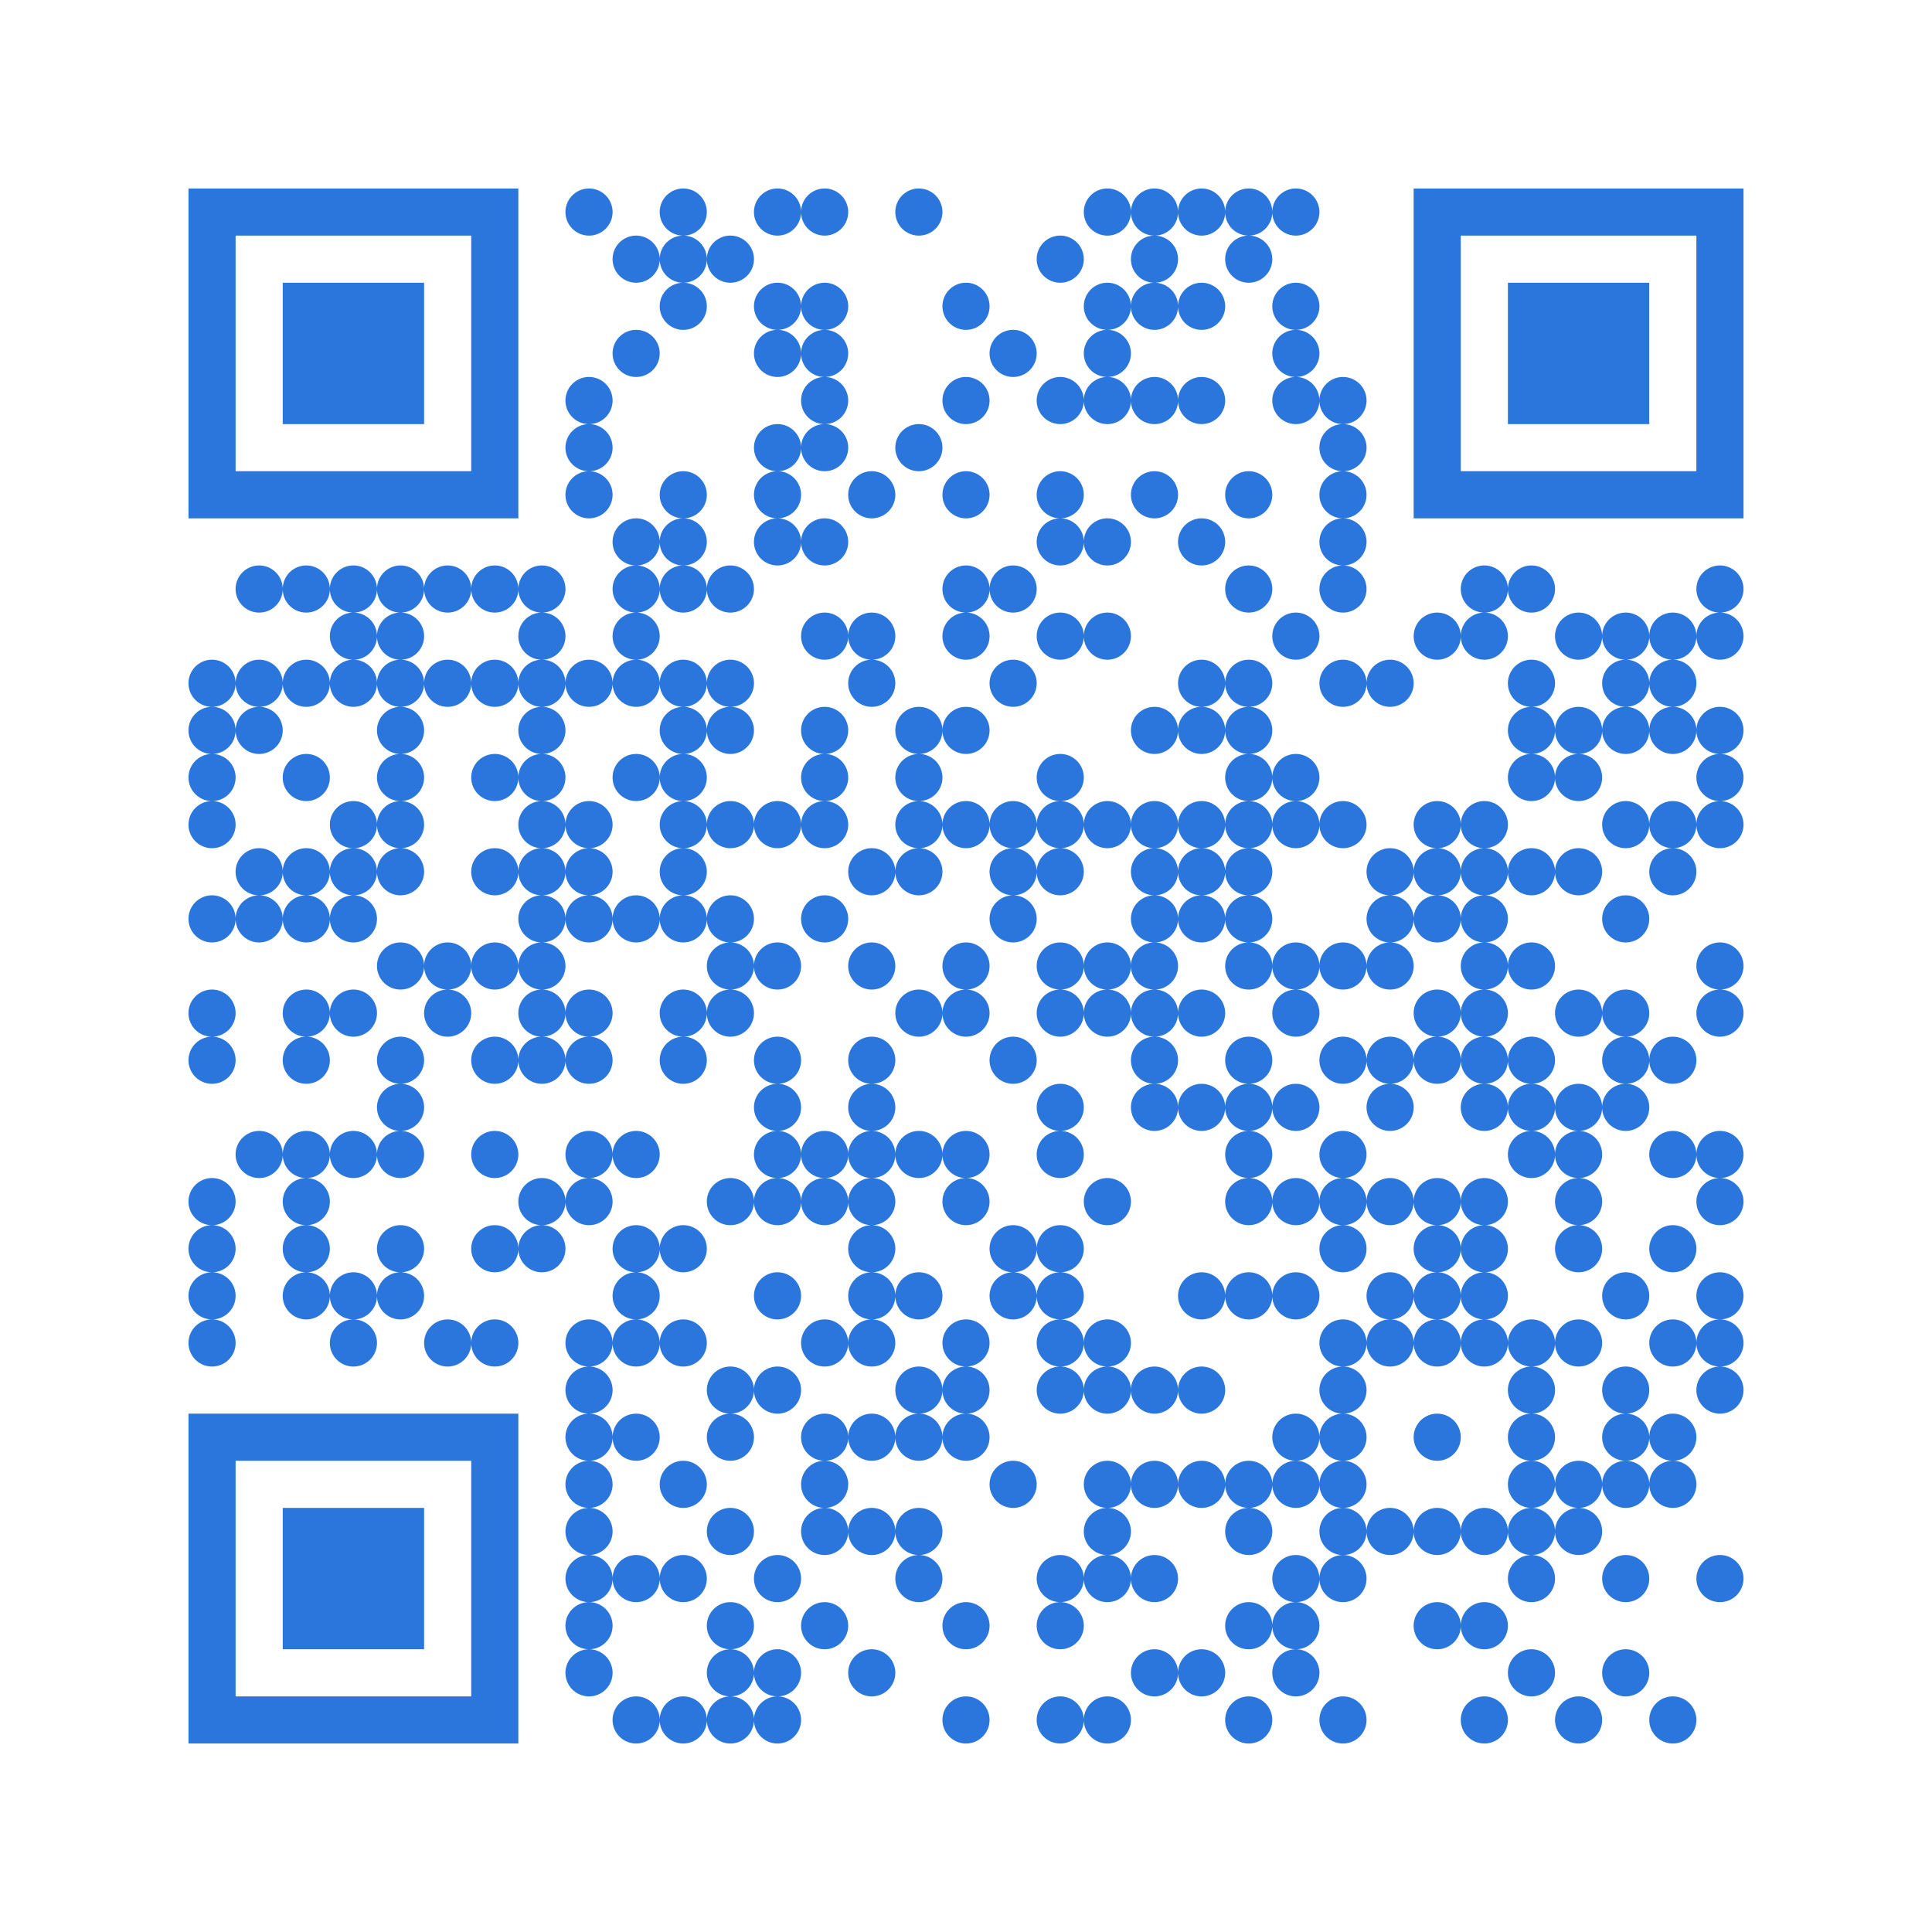 <?xml version='1.0' encoding='UTF-8'?>
<svg width="41mm" height="41mm" version="1.1" viewBox="0 0 41 41" xmlns="http://www.w3.org/2000/svg"><path d="M4,4H5V5H4zM5,4H6V5H5zM6,4H7V5H6zM7,4H8V5H7zM8,4H9V5H8zM9,4H10V5H9zM10,4H11V5H10zM12,4.5A0.5,0.5 0 0 0 13,4.5A0.5,0.5 0 0 0 12,4.5zM14,4.5A0.5,0.5 0 0 0 15,4.5A0.5,0.5 0 0 0 14,4.5zM16,4.5A0.5,0.5 0 0 0 17,4.5A0.5,0.5 0 0 0 16,4.5zM17,4.5A0.5,0.5 0 0 0 18,4.5A0.5,0.5 0 0 0 17,4.5zM19,4.5A0.5,0.5 0 0 0 20,4.5A0.5,0.5 0 0 0 19,4.5zM23,4.5A0.5,0.5 0 0 0 24,4.5A0.5,0.5 0 0 0 23,4.5zM24,4.5A0.5,0.5 0 0 0 25,4.5A0.5,0.5 0 0 0 24,4.5zM25,4.5A0.5,0.5 0 0 0 26,4.5A0.5,0.5 0 0 0 25,4.5zM26,4.5A0.5,0.5 0 0 0 27,4.5A0.5,0.5 0 0 0 26,4.5zM27,4.5A0.5,0.5 0 0 0 28,4.5A0.5,0.5 0 0 0 27,4.5zM30,4H31V5H30zM31,4H32V5H31zM32,4H33V5H32zM33,4H34V5H33zM34,4H35V5H34zM35,4H36V5H35zM36,4H37V5H36zM4,5H5V6H4zM10,5H11V6H10zM13,5.5A0.5,0.5 0 0 0 14,5.5A0.5,0.5 0 0 0 13,5.5zM14,5.5A0.5,0.5 0 0 0 15,5.5A0.5,0.5 0 0 0 14,5.5zM15,5.5A0.5,0.5 0 0 0 16,5.5A0.5,0.5 0 0 0 15,5.5zM22,5.5A0.5,0.5 0 0 0 23,5.5A0.5,0.5 0 0 0 22,5.5zM24,5.5A0.5,0.5 0 0 0 25,5.5A0.5,0.5 0 0 0 24,5.5zM26,5.5A0.5,0.5 0 0 0 27,5.5A0.5,0.5 0 0 0 26,5.5zM30,5H31V6H30zM36,5H37V6H36zM4,6H5V7H4zM6,6H7V7H6zM7,6H8V7H7zM8,6H9V7H8zM10,6H11V7H10zM14,6.5A0.5,0.5 0 0 0 15,6.5A0.5,0.5 0 0 0 14,6.5zM16,6.5A0.5,0.5 0 0 0 17,6.5A0.5,0.5 0 0 0 16,6.5zM17,6.5A0.5,0.5 0 0 0 18,6.5A0.5,0.5 0 0 0 17,6.5zM20,6.5A0.5,0.5 0 0 0 21,6.5A0.5,0.5 0 0 0 20,6.5zM23,6.5A0.5,0.5 0 0 0 24,6.5A0.5,0.5 0 0 0 23,6.5zM24,6.5A0.5,0.5 0 0 0 25,6.5A0.5,0.5 0 0 0 24,6.5zM25,6.5A0.5,0.5 0 0 0 26,6.5A0.5,0.5 0 0 0 25,6.5zM27,6.5A0.5,0.5 0 0 0 28,6.5A0.5,0.5 0 0 0 27,6.5zM30,6H31V7H30zM32,6H33V7H32zM33,6H34V7H33zM34,6H35V7H34zM36,6H37V7H36zM4,7H5V8H4zM6,7H7V8H6zM7,7H8V8H7zM8,7H9V8H8zM10,7H11V8H10zM13,7.5A0.5,0.5 0 0 0 14,7.5A0.5,0.5 0 0 0 13,7.5zM16,7.5A0.5,0.5 0 0 0 17,7.5A0.5,0.5 0 0 0 16,7.5zM17,7.5A0.5,0.5 0 0 0 18,7.5A0.5,0.5 0 0 0 17,7.5zM21,7.5A0.5,0.5 0 0 0 22,7.5A0.5,0.5 0 0 0 21,7.5zM23,7.5A0.5,0.5 0 0 0 24,7.5A0.5,0.5 0 0 0 23,7.5zM27,7.5A0.5,0.5 0 0 0 28,7.5A0.5,0.5 0 0 0 27,7.5zM30,7H31V8H30zM32,7H33V8H32zM33,7H34V8H33zM34,7H35V8H34zM36,7H37V8H36zM4,8H5V9H4zM6,8H7V9H6zM7,8H8V9H7zM8,8H9V9H8zM10,8H11V9H10zM12,8.5A0.5,0.5 0 0 0 13,8.5A0.5,0.5 0 0 0 12,8.5zM17,8.5A0.5,0.5 0 0 0 18,8.5A0.5,0.5 0 0 0 17,8.5zM20,8.5A0.5,0.5 0 0 0 21,8.5A0.5,0.5 0 0 0 20,8.5zM22,8.5A0.5,0.5 0 0 0 23,8.5A0.5,0.5 0 0 0 22,8.5zM23,8.5A0.5,0.5 0 0 0 24,8.5A0.5,0.5 0 0 0 23,8.5zM24,8.5A0.5,0.5 0 0 0 25,8.5A0.5,0.5 0 0 0 24,8.5zM25,8.5A0.5,0.5 0 0 0 26,8.5A0.5,0.5 0 0 0 25,8.5zM27,8.5A0.5,0.5 0 0 0 28,8.5A0.5,0.5 0 0 0 27,8.5zM28,8.5A0.5,0.5 0 0 0 29,8.5A0.5,0.5 0 0 0 28,8.5zM30,8H31V9H30zM32,8H33V9H32zM33,8H34V9H33zM34,8H35V9H34zM36,8H37V9H36zM4,9H5V10H4zM10,9H11V10H10zM12,9.5A0.5,0.5 0 0 0 13,9.5A0.5,0.5 0 0 0 12,9.5zM16,9.5A0.5,0.5 0 0 0 17,9.5A0.5,0.5 0 0 0 16,9.5zM17,9.5A0.5,0.5 0 0 0 18,9.5A0.5,0.5 0 0 0 17,9.5zM19,9.5A0.5,0.5 0 0 0 20,9.5A0.5,0.5 0 0 0 19,9.5zM28,9.5A0.5,0.5 0 0 0 29,9.5A0.5,0.5 0 0 0 28,9.5zM30,9H31V10H30zM36,9H37V10H36zM4,10H5V11H4zM5,10H6V11H5zM6,10H7V11H6zM7,10H8V11H7zM8,10H9V11H8zM9,10H10V11H9zM10,10H11V11H10zM12,10.5A0.5,0.5 0 0 0 13,10.5A0.5,0.5 0 0 0 12,10.5zM14,10.5A0.5,0.5 0 0 0 15,10.5A0.5,0.5 0 0 0 14,10.5zM16,10.5A0.5,0.5 0 0 0 17,10.5A0.5,0.5 0 0 0 16,10.5zM18,10.5A0.5,0.5 0 0 0 19,10.5A0.5,0.5 0 0 0 18,10.5zM20,10.5A0.5,0.5 0 0 0 21,10.5A0.5,0.5 0 0 0 20,10.5zM22,10.5A0.5,0.5 0 0 0 23,10.5A0.5,0.5 0 0 0 22,10.5zM24,10.5A0.5,0.5 0 0 0 25,10.5A0.5,0.5 0 0 0 24,10.5zM26,10.5A0.5,0.5 0 0 0 27,10.5A0.5,0.5 0 0 0 26,10.5zM28,10.5A0.5,0.5 0 0 0 29,10.5A0.5,0.5 0 0 0 28,10.5zM30,10H31V11H30zM31,10H32V11H31zM32,10H33V11H32zM33,10H34V11H33zM34,10H35V11H34zM35,10H36V11H35zM36,10H37V11H36zM13,11.5A0.5,0.5 0 0 0 14,11.5A0.5,0.5 0 0 0 13,11.5zM14,11.5A0.5,0.5 0 0 0 15,11.5A0.5,0.5 0 0 0 14,11.5zM16,11.5A0.5,0.5 0 0 0 17,11.5A0.5,0.5 0 0 0 16,11.5zM17,11.5A0.5,0.5 0 0 0 18,11.5A0.5,0.5 0 0 0 17,11.5zM22,11.5A0.5,0.5 0 0 0 23,11.5A0.5,0.5 0 0 0 22,11.5zM23,11.5A0.5,0.5 0 0 0 24,11.5A0.5,0.5 0 0 0 23,11.5zM25,11.5A0.5,0.5 0 0 0 26,11.5A0.5,0.5 0 0 0 25,11.5zM28,11.5A0.5,0.5 0 0 0 29,11.5A0.5,0.5 0 0 0 28,11.5zM5,12.5A0.5,0.5 0 0 0 6,12.5A0.5,0.5 0 0 0 5,12.5zM6,12.5A0.5,0.5 0 0 0 7,12.5A0.5,0.5 0 0 0 6,12.5zM7,12.5A0.5,0.5 0 0 0 8,12.5A0.5,0.5 0 0 0 7,12.5zM8,12.5A0.5,0.5 0 0 0 9,12.5A0.5,0.5 0 0 0 8,12.5zM9,12.5A0.5,0.5 0 0 0 10,12.5A0.5,0.5 0 0 0 9,12.5zM10,12.5A0.5,0.5 0 0 0 11,12.5A0.5,0.5 0 0 0 10,12.5zM11,12.5A0.5,0.5 0 0 0 12,12.5A0.5,0.5 0 0 0 11,12.5zM13,12.5A0.5,0.5 0 0 0 14,12.5A0.5,0.5 0 0 0 13,12.5zM14,12.5A0.5,0.5 0 0 0 15,12.5A0.5,0.5 0 0 0 14,12.5zM15,12.5A0.5,0.5 0 0 0 16,12.5A0.5,0.5 0 0 0 15,12.5zM20,12.5A0.5,0.5 0 0 0 21,12.5A0.5,0.5 0 0 0 20,12.5zM21,12.5A0.5,0.5 0 0 0 22,12.5A0.5,0.5 0 0 0 21,12.5zM26,12.5A0.5,0.5 0 0 0 27,12.5A0.5,0.5 0 0 0 26,12.5zM28,12.5A0.5,0.5 0 0 0 29,12.5A0.5,0.5 0 0 0 28,12.5zM31,12.5A0.5,0.5 0 0 0 32,12.5A0.5,0.5 0 0 0 31,12.5zM32,12.5A0.5,0.5 0 0 0 33,12.5A0.5,0.5 0 0 0 32,12.5zM36,12.5A0.5,0.5 0 0 0 37,12.5A0.5,0.5 0 0 0 36,12.5zM7,13.5A0.5,0.5 0 0 0 8,13.5A0.5,0.5 0 0 0 7,13.5zM8,13.5A0.5,0.5 0 0 0 9,13.5A0.5,0.5 0 0 0 8,13.5zM11,13.5A0.5,0.5 0 0 0 12,13.5A0.5,0.5 0 0 0 11,13.5zM13,13.5A0.5,0.5 0 0 0 14,13.5A0.5,0.5 0 0 0 13,13.5zM17,13.5A0.5,0.5 0 0 0 18,13.5A0.5,0.5 0 0 0 17,13.5zM18,13.5A0.5,0.5 0 0 0 19,13.5A0.5,0.5 0 0 0 18,13.5zM20,13.5A0.5,0.5 0 0 0 21,13.5A0.5,0.5 0 0 0 20,13.5zM22,13.5A0.5,0.5 0 0 0 23,13.5A0.5,0.5 0 0 0 22,13.5zM23,13.5A0.5,0.5 0 0 0 24,13.5A0.5,0.5 0 0 0 23,13.5zM27,13.5A0.5,0.5 0 0 0 28,13.5A0.5,0.5 0 0 0 27,13.5zM30,13.5A0.5,0.5 0 0 0 31,13.5A0.5,0.5 0 0 0 30,13.5zM31,13.5A0.5,0.5 0 0 0 32,13.5A0.5,0.5 0 0 0 31,13.5zM33,13.5A0.5,0.5 0 0 0 34,13.5A0.5,0.5 0 0 0 33,13.5zM34,13.5A0.5,0.5 0 0 0 35,13.5A0.5,0.5 0 0 0 34,13.5zM35,13.5A0.5,0.5 0 0 0 36,13.5A0.5,0.5 0 0 0 35,13.5zM36,13.5A0.5,0.5 0 0 0 37,13.5A0.5,0.5 0 0 0 36,13.5zM4,14.5A0.5,0.5 0 0 0 5,14.5A0.5,0.5 0 0 0 4,14.5zM5,14.5A0.5,0.5 0 0 0 6,14.5A0.5,0.5 0 0 0 5,14.5zM6,14.5A0.5,0.5 0 0 0 7,14.5A0.5,0.5 0 0 0 6,14.5zM7,14.5A0.5,0.5 0 0 0 8,14.5A0.5,0.5 0 0 0 7,14.5zM8,14.5A0.5,0.5 0 0 0 9,14.5A0.5,0.5 0 0 0 8,14.5zM9,14.5A0.5,0.5 0 0 0 10,14.5A0.5,0.5 0 0 0 9,14.5zM10,14.5A0.5,0.5 0 0 0 11,14.5A0.5,0.5 0 0 0 10,14.5zM11,14.5A0.5,0.5 0 0 0 12,14.5A0.5,0.5 0 0 0 11,14.5zM12,14.5A0.5,0.5 0 0 0 13,14.5A0.5,0.5 0 0 0 12,14.5zM13,14.5A0.5,0.5 0 0 0 14,14.5A0.5,0.5 0 0 0 13,14.5zM14,14.5A0.5,0.5 0 0 0 15,14.5A0.5,0.5 0 0 0 14,14.5zM15,14.5A0.5,0.5 0 0 0 16,14.5A0.5,0.5 0 0 0 15,14.5zM18,14.5A0.5,0.5 0 0 0 19,14.5A0.5,0.5 0 0 0 18,14.5zM21,14.5A0.5,0.5 0 0 0 22,14.5A0.5,0.5 0 0 0 21,14.5zM25,14.5A0.5,0.5 0 0 0 26,14.5A0.5,0.5 0 0 0 25,14.5zM26,14.5A0.5,0.5 0 0 0 27,14.5A0.5,0.5 0 0 0 26,14.5zM28,14.5A0.5,0.5 0 0 0 29,14.5A0.5,0.5 0 0 0 28,14.5zM29,14.5A0.5,0.5 0 0 0 30,14.5A0.5,0.5 0 0 0 29,14.5zM32,14.5A0.5,0.5 0 0 0 33,14.5A0.5,0.5 0 0 0 32,14.5zM34,14.5A0.5,0.5 0 0 0 35,14.5A0.5,0.5 0 0 0 34,14.5zM35,14.5A0.5,0.5 0 0 0 36,14.5A0.5,0.5 0 0 0 35,14.5zM4,15.5A0.5,0.5 0 0 0 5,15.5A0.5,0.5 0 0 0 4,15.5zM5,15.5A0.5,0.5 0 0 0 6,15.5A0.5,0.5 0 0 0 5,15.5zM8,15.5A0.5,0.5 0 0 0 9,15.5A0.5,0.5 0 0 0 8,15.5zM11,15.5A0.5,0.5 0 0 0 12,15.5A0.5,0.5 0 0 0 11,15.5zM14,15.5A0.5,0.5 0 0 0 15,15.5A0.5,0.5 0 0 0 14,15.5zM15,15.5A0.5,0.5 0 0 0 16,15.5A0.5,0.5 0 0 0 15,15.5zM17,15.5A0.5,0.5 0 0 0 18,15.5A0.5,0.5 0 0 0 17,15.5zM19,15.5A0.5,0.5 0 0 0 20,15.5A0.5,0.5 0 0 0 19,15.5zM20,15.5A0.5,0.5 0 0 0 21,15.5A0.5,0.5 0 0 0 20,15.5zM24,15.5A0.5,0.5 0 0 0 25,15.5A0.5,0.5 0 0 0 24,15.5zM25,15.5A0.5,0.5 0 0 0 26,15.5A0.5,0.5 0 0 0 25,15.5zM26,15.5A0.5,0.5 0 0 0 27,15.5A0.5,0.5 0 0 0 26,15.5zM32,15.5A0.5,0.5 0 0 0 33,15.5A0.5,0.5 0 0 0 32,15.5zM33,15.5A0.5,0.5 0 0 0 34,15.5A0.5,0.5 0 0 0 33,15.5zM34,15.5A0.5,0.5 0 0 0 35,15.5A0.5,0.5 0 0 0 34,15.5zM35,15.5A0.5,0.5 0 0 0 36,15.5A0.5,0.5 0 0 0 35,15.5zM36,15.5A0.5,0.5 0 0 0 37,15.5A0.5,0.5 0 0 0 36,15.5zM4,16.5A0.5,0.5 0 0 0 5,16.5A0.5,0.5 0 0 0 4,16.5zM6,16.5A0.5,0.5 0 0 0 7,16.5A0.5,0.5 0 0 0 6,16.5zM8,16.5A0.5,0.5 0 0 0 9,16.5A0.5,0.5 0 0 0 8,16.5zM10,16.5A0.5,0.5 0 0 0 11,16.5A0.5,0.5 0 0 0 10,16.5zM11,16.5A0.5,0.5 0 0 0 12,16.5A0.5,0.5 0 0 0 11,16.5zM13,16.5A0.5,0.5 0 0 0 14,16.5A0.5,0.5 0 0 0 13,16.5zM14,16.5A0.5,0.5 0 0 0 15,16.5A0.5,0.5 0 0 0 14,16.5zM17,16.5A0.5,0.5 0 0 0 18,16.5A0.5,0.5 0 0 0 17,16.5zM19,16.5A0.5,0.5 0 0 0 20,16.5A0.5,0.5 0 0 0 19,16.5zM22,16.5A0.5,0.5 0 0 0 23,16.5A0.5,0.5 0 0 0 22,16.5zM26,16.5A0.5,0.5 0 0 0 27,16.5A0.5,0.5 0 0 0 26,16.5zM27,16.5A0.5,0.5 0 0 0 28,16.5A0.5,0.5 0 0 0 27,16.5zM32,16.5A0.5,0.5 0 0 0 33,16.5A0.5,0.5 0 0 0 32,16.5zM33,16.5A0.5,0.5 0 0 0 34,16.5A0.5,0.5 0 0 0 33,16.5zM36,16.5A0.5,0.5 0 0 0 37,16.5A0.5,0.5 0 0 0 36,16.5zM4,17.5A0.5,0.5 0 0 0 5,17.5A0.5,0.5 0 0 0 4,17.5zM7,17.5A0.5,0.5 0 0 0 8,17.5A0.5,0.5 0 0 0 7,17.5zM8,17.5A0.5,0.5 0 0 0 9,17.5A0.5,0.5 0 0 0 8,17.5zM11,17.5A0.5,0.5 0 0 0 12,17.5A0.5,0.5 0 0 0 11,17.5zM12,17.5A0.5,0.5 0 0 0 13,17.5A0.5,0.5 0 0 0 12,17.5zM14,17.5A0.5,0.5 0 0 0 15,17.5A0.5,0.5 0 0 0 14,17.5zM15,17.5A0.5,0.5 0 0 0 16,17.5A0.5,0.5 0 0 0 15,17.5zM16,17.5A0.5,0.5 0 0 0 17,17.5A0.5,0.5 0 0 0 16,17.5zM17,17.5A0.5,0.5 0 0 0 18,17.5A0.5,0.5 0 0 0 17,17.5zM19,17.5A0.5,0.5 0 0 0 20,17.5A0.5,0.5 0 0 0 19,17.5zM20,17.5A0.5,0.5 0 0 0 21,17.5A0.5,0.5 0 0 0 20,17.5zM21,17.5A0.5,0.5 0 0 0 22,17.5A0.5,0.5 0 0 0 21,17.5zM22,17.5A0.5,0.5 0 0 0 23,17.5A0.5,0.5 0 0 0 22,17.5zM23,17.5A0.5,0.5 0 0 0 24,17.5A0.5,0.5 0 0 0 23,17.5zM24,17.5A0.5,0.5 0 0 0 25,17.5A0.5,0.5 0 0 0 24,17.5zM25,17.5A0.5,0.5 0 0 0 26,17.5A0.5,0.5 0 0 0 25,17.5zM26,17.5A0.5,0.5 0 0 0 27,17.5A0.5,0.5 0 0 0 26,17.5zM27,17.5A0.5,0.5 0 0 0 28,17.5A0.5,0.5 0 0 0 27,17.5zM28,17.5A0.5,0.5 0 0 0 29,17.5A0.5,0.5 0 0 0 28,17.5zM30,17.5A0.5,0.5 0 0 0 31,17.5A0.5,0.5 0 0 0 30,17.5zM31,17.5A0.5,0.5 0 0 0 32,17.5A0.5,0.5 0 0 0 31,17.5zM34,17.5A0.5,0.5 0 0 0 35,17.5A0.5,0.5 0 0 0 34,17.5zM35,17.5A0.5,0.5 0 0 0 36,17.5A0.5,0.5 0 0 0 35,17.5zM36,17.5A0.5,0.5 0 0 0 37,17.5A0.5,0.5 0 0 0 36,17.5zM5,18.5A0.5,0.5 0 0 0 6,18.5A0.5,0.5 0 0 0 5,18.5zM6,18.5A0.5,0.5 0 0 0 7,18.5A0.5,0.5 0 0 0 6,18.5zM7,18.5A0.5,0.5 0 0 0 8,18.5A0.5,0.5 0 0 0 7,18.5zM8,18.5A0.5,0.5 0 0 0 9,18.5A0.5,0.5 0 0 0 8,18.5zM10,18.5A0.5,0.5 0 0 0 11,18.5A0.5,0.5 0 0 0 10,18.5zM11,18.5A0.5,0.5 0 0 0 12,18.5A0.5,0.5 0 0 0 11,18.5zM12,18.5A0.5,0.5 0 0 0 13,18.5A0.5,0.5 0 0 0 12,18.5zM14,18.5A0.5,0.5 0 0 0 15,18.5A0.5,0.5 0 0 0 14,18.5zM18,18.5A0.5,0.5 0 0 0 19,18.5A0.5,0.5 0 0 0 18,18.5zM19,18.5A0.5,0.5 0 0 0 20,18.5A0.5,0.5 0 0 0 19,18.5zM21,18.5A0.5,0.5 0 0 0 22,18.5A0.5,0.5 0 0 0 21,18.5zM22,18.5A0.5,0.5 0 0 0 23,18.5A0.5,0.5 0 0 0 22,18.5zM24,18.5A0.5,0.5 0 0 0 25,18.5A0.5,0.5 0 0 0 24,18.5zM25,18.5A0.5,0.5 0 0 0 26,18.5A0.5,0.5 0 0 0 25,18.5zM26,18.5A0.5,0.5 0 0 0 27,18.5A0.5,0.5 0 0 0 26,18.5zM29,18.5A0.5,0.5 0 0 0 30,18.5A0.5,0.5 0 0 0 29,18.5zM30,18.5A0.5,0.5 0 0 0 31,18.5A0.5,0.5 0 0 0 30,18.5zM31,18.5A0.5,0.5 0 0 0 32,18.5A0.5,0.5 0 0 0 31,18.5zM32,18.5A0.5,0.5 0 0 0 33,18.5A0.5,0.5 0 0 0 32,18.5zM33,18.5A0.5,0.5 0 0 0 34,18.5A0.5,0.5 0 0 0 33,18.5zM35,18.5A0.5,0.5 0 0 0 36,18.5A0.5,0.5 0 0 0 35,18.5zM4,19.5A0.5,0.5 0 0 0 5,19.5A0.5,0.5 0 0 0 4,19.5zM5,19.5A0.5,0.5 0 0 0 6,19.5A0.5,0.5 0 0 0 5,19.5zM6,19.5A0.5,0.5 0 0 0 7,19.5A0.5,0.5 0 0 0 6,19.5zM7,19.5A0.5,0.5 0 0 0 8,19.5A0.5,0.5 0 0 0 7,19.5zM11,19.5A0.5,0.5 0 0 0 12,19.5A0.5,0.5 0 0 0 11,19.5zM12,19.5A0.5,0.5 0 0 0 13,19.5A0.5,0.5 0 0 0 12,19.5zM13,19.5A0.5,0.5 0 0 0 14,19.5A0.5,0.5 0 0 0 13,19.5zM14,19.5A0.5,0.5 0 0 0 15,19.5A0.5,0.5 0 0 0 14,19.5zM15,19.5A0.5,0.5 0 0 0 16,19.5A0.5,0.5 0 0 0 15,19.5zM17,19.5A0.5,0.5 0 0 0 18,19.5A0.5,0.5 0 0 0 17,19.5zM21,19.5A0.5,0.5 0 0 0 22,19.5A0.5,0.5 0 0 0 21,19.5zM24,19.5A0.5,0.5 0 0 0 25,19.5A0.5,0.5 0 0 0 24,19.5zM25,19.5A0.5,0.5 0 0 0 26,19.5A0.5,0.5 0 0 0 25,19.5zM26,19.5A0.5,0.5 0 0 0 27,19.5A0.5,0.5 0 0 0 26,19.5zM29,19.5A0.5,0.5 0 0 0 30,19.5A0.5,0.5 0 0 0 29,19.5zM30,19.5A0.5,0.5 0 0 0 31,19.5A0.5,0.5 0 0 0 30,19.5zM31,19.5A0.5,0.5 0 0 0 32,19.5A0.5,0.5 0 0 0 31,19.5zM34,19.5A0.5,0.5 0 0 0 35,19.5A0.5,0.5 0 0 0 34,19.5zM8,20.5A0.5,0.5 0 0 0 9,20.5A0.5,0.5 0 0 0 8,20.5zM9,20.5A0.5,0.5 0 0 0 10,20.5A0.5,0.5 0 0 0 9,20.5zM10,20.5A0.5,0.5 0 0 0 11,20.5A0.5,0.5 0 0 0 10,20.5zM11,20.5A0.5,0.5 0 0 0 12,20.5A0.5,0.5 0 0 0 11,20.5zM15,20.5A0.5,0.5 0 0 0 16,20.5A0.5,0.5 0 0 0 15,20.5zM16,20.5A0.5,0.5 0 0 0 17,20.5A0.5,0.5 0 0 0 16,20.5zM18,20.5A0.5,0.5 0 0 0 19,20.5A0.5,0.5 0 0 0 18,20.5zM20,20.5A0.5,0.5 0 0 0 21,20.5A0.5,0.5 0 0 0 20,20.5zM22,20.5A0.5,0.5 0 0 0 23,20.5A0.5,0.5 0 0 0 22,20.5zM23,20.5A0.5,0.5 0 0 0 24,20.5A0.5,0.5 0 0 0 23,20.5zM24,20.5A0.5,0.5 0 0 0 25,20.5A0.5,0.5 0 0 0 24,20.5zM26,20.5A0.5,0.5 0 0 0 27,20.5A0.5,0.5 0 0 0 26,20.5zM27,20.5A0.5,0.5 0 0 0 28,20.5A0.5,0.5 0 0 0 27,20.5zM28,20.5A0.5,0.5 0 0 0 29,20.5A0.5,0.5 0 0 0 28,20.5zM29,20.5A0.5,0.5 0 0 0 30,20.5A0.5,0.5 0 0 0 29,20.5zM31,20.5A0.5,0.5 0 0 0 32,20.5A0.5,0.5 0 0 0 31,20.5zM32,20.5A0.5,0.5 0 0 0 33,20.5A0.5,0.5 0 0 0 32,20.5zM36,20.5A0.5,0.5 0 0 0 37,20.5A0.5,0.5 0 0 0 36,20.5zM4,21.5A0.5,0.5 0 0 0 5,21.5A0.5,0.5 0 0 0 4,21.5zM6,21.5A0.5,0.5 0 0 0 7,21.5A0.5,0.5 0 0 0 6,21.5zM7,21.5A0.5,0.5 0 0 0 8,21.5A0.5,0.5 0 0 0 7,21.5zM9,21.5A0.5,0.5 0 0 0 10,21.5A0.5,0.5 0 0 0 9,21.5zM11,21.5A0.5,0.5 0 0 0 12,21.5A0.5,0.5 0 0 0 11,21.5zM12,21.5A0.5,0.5 0 0 0 13,21.5A0.5,0.5 0 0 0 12,21.5zM14,21.5A0.5,0.5 0 0 0 15,21.5A0.5,0.5 0 0 0 14,21.5zM15,21.5A0.5,0.5 0 0 0 16,21.5A0.5,0.5 0 0 0 15,21.5zM19,21.5A0.5,0.5 0 0 0 20,21.5A0.5,0.5 0 0 0 19,21.5zM20,21.5A0.5,0.5 0 0 0 21,21.5A0.5,0.5 0 0 0 20,21.5zM22,21.5A0.5,0.5 0 0 0 23,21.5A0.5,0.5 0 0 0 22,21.5zM23,21.5A0.5,0.5 0 0 0 24,21.5A0.5,0.5 0 0 0 23,21.5zM24,21.5A0.5,0.5 0 0 0 25,21.5A0.5,0.5 0 0 0 24,21.5zM25,21.5A0.5,0.5 0 0 0 26,21.5A0.5,0.5 0 0 0 25,21.5zM27,21.5A0.5,0.5 0 0 0 28,21.5A0.5,0.5 0 0 0 27,21.5zM30,21.5A0.5,0.5 0 0 0 31,21.5A0.5,0.5 0 0 0 30,21.5zM31,21.5A0.5,0.5 0 0 0 32,21.5A0.5,0.5 0 0 0 31,21.5zM33,21.5A0.5,0.5 0 0 0 34,21.5A0.5,0.5 0 0 0 33,21.5zM34,21.5A0.5,0.5 0 0 0 35,21.5A0.5,0.5 0 0 0 34,21.5zM36,21.5A0.5,0.5 0 0 0 37,21.5A0.5,0.5 0 0 0 36,21.5zM4,22.5A0.5,0.5 0 0 0 5,22.5A0.5,0.5 0 0 0 4,22.5zM6,22.5A0.5,0.5 0 0 0 7,22.5A0.5,0.5 0 0 0 6,22.5zM8,22.5A0.5,0.5 0 0 0 9,22.5A0.5,0.5 0 0 0 8,22.5zM10,22.5A0.5,0.5 0 0 0 11,22.5A0.5,0.5 0 0 0 10,22.5zM11,22.5A0.5,0.5 0 0 0 12,22.5A0.5,0.5 0 0 0 11,22.5zM12,22.5A0.5,0.5 0 0 0 13,22.5A0.5,0.5 0 0 0 12,22.5zM14,22.5A0.5,0.5 0 0 0 15,22.5A0.5,0.5 0 0 0 14,22.5zM16,22.5A0.5,0.5 0 0 0 17,22.5A0.5,0.5 0 0 0 16,22.5zM18,22.5A0.5,0.5 0 0 0 19,22.5A0.5,0.5 0 0 0 18,22.5zM21,22.5A0.5,0.5 0 0 0 22,22.5A0.5,0.5 0 0 0 21,22.5zM24,22.5A0.5,0.5 0 0 0 25,22.5A0.5,0.5 0 0 0 24,22.5zM26,22.5A0.5,0.5 0 0 0 27,22.5A0.5,0.5 0 0 0 26,22.5zM28,22.5A0.5,0.5 0 0 0 29,22.5A0.5,0.5 0 0 0 28,22.5zM29,22.5A0.5,0.5 0 0 0 30,22.5A0.5,0.5 0 0 0 29,22.5zM30,22.5A0.5,0.5 0 0 0 31,22.5A0.5,0.5 0 0 0 30,22.5zM31,22.5A0.5,0.5 0 0 0 32,22.5A0.5,0.5 0 0 0 31,22.5zM32,22.5A0.5,0.5 0 0 0 33,22.5A0.5,0.5 0 0 0 32,22.5zM34,22.5A0.5,0.5 0 0 0 35,22.5A0.5,0.5 0 0 0 34,22.5zM35,22.5A0.5,0.5 0 0 0 36,22.5A0.5,0.5 0 0 0 35,22.5zM8,23.5A0.5,0.5 0 0 0 9,23.5A0.5,0.5 0 0 0 8,23.5zM16,23.5A0.5,0.5 0 0 0 17,23.5A0.5,0.5 0 0 0 16,23.5zM18,23.5A0.5,0.5 0 0 0 19,23.5A0.5,0.5 0 0 0 18,23.5zM22,23.5A0.5,0.5 0 0 0 23,23.5A0.5,0.5 0 0 0 22,23.5zM24,23.5A0.5,0.5 0 0 0 25,23.5A0.5,0.5 0 0 0 24,23.5zM25,23.5A0.5,0.5 0 0 0 26,23.5A0.5,0.5 0 0 0 25,23.5zM26,23.5A0.5,0.5 0 0 0 27,23.5A0.5,0.5 0 0 0 26,23.5zM27,23.5A0.5,0.5 0 0 0 28,23.5A0.5,0.5 0 0 0 27,23.5zM29,23.5A0.5,0.5 0 0 0 30,23.5A0.5,0.5 0 0 0 29,23.5zM31,23.5A0.5,0.5 0 0 0 32,23.5A0.5,0.5 0 0 0 31,23.5zM32,23.5A0.5,0.5 0 0 0 33,23.5A0.5,0.5 0 0 0 32,23.5zM33,23.5A0.5,0.5 0 0 0 34,23.5A0.5,0.5 0 0 0 33,23.5zM34,23.5A0.5,0.5 0 0 0 35,23.5A0.5,0.5 0 0 0 34,23.5zM5,24.5A0.5,0.5 0 0 0 6,24.5A0.5,0.5 0 0 0 5,24.5zM6,24.5A0.5,0.5 0 0 0 7,24.5A0.5,0.5 0 0 0 6,24.5zM7,24.5A0.5,0.5 0 0 0 8,24.5A0.5,0.5 0 0 0 7,24.5zM8,24.5A0.5,0.5 0 0 0 9,24.5A0.5,0.5 0 0 0 8,24.5zM10,24.5A0.5,0.5 0 0 0 11,24.5A0.5,0.5 0 0 0 10,24.5zM12,24.5A0.5,0.5 0 0 0 13,24.5A0.5,0.5 0 0 0 12,24.5zM13,24.5A0.5,0.5 0 0 0 14,24.5A0.5,0.5 0 0 0 13,24.5zM16,24.5A0.5,0.5 0 0 0 17,24.5A0.5,0.5 0 0 0 16,24.5zM17,24.5A0.5,0.5 0 0 0 18,24.5A0.5,0.5 0 0 0 17,24.5zM18,24.5A0.5,0.5 0 0 0 19,24.5A0.5,0.5 0 0 0 18,24.5zM19,24.5A0.5,0.5 0 0 0 20,24.5A0.5,0.5 0 0 0 19,24.5zM20,24.5A0.5,0.5 0 0 0 21,24.5A0.5,0.5 0 0 0 20,24.5zM22,24.5A0.5,0.5 0 0 0 23,24.5A0.5,0.5 0 0 0 22,24.5zM26,24.5A0.5,0.5 0 0 0 27,24.5A0.5,0.5 0 0 0 26,24.5zM28,24.5A0.5,0.5 0 0 0 29,24.5A0.5,0.5 0 0 0 28,24.5zM32,24.5A0.5,0.5 0 0 0 33,24.5A0.5,0.5 0 0 0 32,24.5zM33,24.5A0.5,0.5 0 0 0 34,24.5A0.5,0.5 0 0 0 33,24.5zM35,24.5A0.5,0.5 0 0 0 36,24.5A0.5,0.5 0 0 0 35,24.5zM36,24.5A0.5,0.5 0 0 0 37,24.5A0.5,0.5 0 0 0 36,24.5zM4,25.5A0.5,0.5 0 0 0 5,25.5A0.5,0.5 0 0 0 4,25.5zM6,25.5A0.5,0.5 0 0 0 7,25.5A0.5,0.5 0 0 0 6,25.5zM11,25.5A0.5,0.5 0 0 0 12,25.5A0.5,0.5 0 0 0 11,25.5zM12,25.5A0.5,0.5 0 0 0 13,25.5A0.5,0.5 0 0 0 12,25.5zM15,25.5A0.5,0.5 0 0 0 16,25.5A0.5,0.5 0 0 0 15,25.5zM16,25.5A0.5,0.5 0 0 0 17,25.5A0.5,0.5 0 0 0 16,25.5zM17,25.5A0.5,0.5 0 0 0 18,25.5A0.5,0.5 0 0 0 17,25.5zM18,25.5A0.5,0.5 0 0 0 19,25.5A0.5,0.5 0 0 0 18,25.5zM20,25.5A0.5,0.5 0 0 0 21,25.5A0.5,0.5 0 0 0 20,25.5zM23,25.5A0.5,0.5 0 0 0 24,25.5A0.5,0.5 0 0 0 23,25.5zM26,25.5A0.5,0.5 0 0 0 27,25.5A0.5,0.5 0 0 0 26,25.5zM27,25.5A0.5,0.5 0 0 0 28,25.5A0.5,0.5 0 0 0 27,25.5zM28,25.5A0.5,0.5 0 0 0 29,25.5A0.5,0.5 0 0 0 28,25.5zM29,25.5A0.5,0.5 0 0 0 30,25.5A0.5,0.5 0 0 0 29,25.5zM30,25.5A0.5,0.5 0 0 0 31,25.5A0.5,0.5 0 0 0 30,25.5zM31,25.5A0.5,0.5 0 0 0 32,25.5A0.5,0.5 0 0 0 31,25.5zM33,25.5A0.5,0.5 0 0 0 34,25.5A0.5,0.5 0 0 0 33,25.5zM36,25.5A0.5,0.5 0 0 0 37,25.5A0.5,0.5 0 0 0 36,25.5zM4,26.5A0.5,0.5 0 0 0 5,26.5A0.5,0.5 0 0 0 4,26.5zM6,26.5A0.5,0.5 0 0 0 7,26.5A0.5,0.5 0 0 0 6,26.5zM8,26.5A0.5,0.5 0 0 0 9,26.5A0.5,0.5 0 0 0 8,26.5zM10,26.5A0.5,0.5 0 0 0 11,26.5A0.5,0.5 0 0 0 10,26.5zM11,26.5A0.5,0.5 0 0 0 12,26.5A0.5,0.5 0 0 0 11,26.5zM13,26.5A0.5,0.5 0 0 0 14,26.5A0.5,0.5 0 0 0 13,26.5zM14,26.5A0.5,0.5 0 0 0 15,26.5A0.5,0.5 0 0 0 14,26.5zM18,26.5A0.5,0.5 0 0 0 19,26.5A0.5,0.5 0 0 0 18,26.5zM21,26.5A0.5,0.5 0 0 0 22,26.5A0.5,0.5 0 0 0 21,26.5zM22,26.5A0.5,0.5 0 0 0 23,26.5A0.5,0.5 0 0 0 22,26.5zM28,26.5A0.5,0.5 0 0 0 29,26.5A0.5,0.5 0 0 0 28,26.5zM30,26.5A0.5,0.5 0 0 0 31,26.5A0.5,0.5 0 0 0 30,26.5zM31,26.5A0.5,0.5 0 0 0 32,26.5A0.5,0.5 0 0 0 31,26.5zM33,26.5A0.5,0.5 0 0 0 34,26.5A0.5,0.5 0 0 0 33,26.5zM35,26.5A0.5,0.5 0 0 0 36,26.5A0.5,0.5 0 0 0 35,26.5zM4,27.5A0.5,0.5 0 0 0 5,27.5A0.5,0.5 0 0 0 4,27.5zM6,27.5A0.5,0.5 0 0 0 7,27.5A0.5,0.5 0 0 0 6,27.5zM7,27.5A0.5,0.5 0 0 0 8,27.5A0.5,0.5 0 0 0 7,27.5zM8,27.5A0.5,0.5 0 0 0 9,27.5A0.5,0.5 0 0 0 8,27.5zM13,27.5A0.5,0.5 0 0 0 14,27.5A0.5,0.5 0 0 0 13,27.5zM16,27.5A0.5,0.5 0 0 0 17,27.5A0.5,0.5 0 0 0 16,27.5zM18,27.5A0.5,0.5 0 0 0 19,27.5A0.5,0.5 0 0 0 18,27.5zM19,27.5A0.5,0.5 0 0 0 20,27.5A0.5,0.5 0 0 0 19,27.5zM21,27.5A0.5,0.5 0 0 0 22,27.5A0.5,0.5 0 0 0 21,27.5zM22,27.5A0.5,0.5 0 0 0 23,27.5A0.5,0.5 0 0 0 22,27.5zM25,27.5A0.5,0.5 0 0 0 26,27.5A0.5,0.5 0 0 0 25,27.5zM26,27.5A0.5,0.5 0 0 0 27,27.5A0.5,0.5 0 0 0 26,27.5zM27,27.5A0.5,0.5 0 0 0 28,27.5A0.5,0.5 0 0 0 27,27.5zM29,27.5A0.5,0.5 0 0 0 30,27.5A0.5,0.5 0 0 0 29,27.5zM30,27.5A0.5,0.5 0 0 0 31,27.5A0.5,0.5 0 0 0 30,27.5zM31,27.5A0.5,0.5 0 0 0 32,27.5A0.5,0.5 0 0 0 31,27.5zM34,27.5A0.5,0.5 0 0 0 35,27.5A0.5,0.5 0 0 0 34,27.5zM36,27.5A0.5,0.5 0 0 0 37,27.5A0.5,0.5 0 0 0 36,27.5zM4,28.5A0.5,0.5 0 0 0 5,28.5A0.5,0.5 0 0 0 4,28.5zM7,28.5A0.5,0.5 0 0 0 8,28.5A0.5,0.5 0 0 0 7,28.5zM9,28.5A0.5,0.5 0 0 0 10,28.5A0.5,0.5 0 0 0 9,28.5zM10,28.5A0.5,0.5 0 0 0 11,28.5A0.5,0.5 0 0 0 10,28.5zM12,28.5A0.5,0.5 0 0 0 13,28.5A0.5,0.5 0 0 0 12,28.5zM13,28.5A0.5,0.5 0 0 0 14,28.5A0.5,0.5 0 0 0 13,28.5zM14,28.5A0.5,0.5 0 0 0 15,28.5A0.5,0.5 0 0 0 14,28.5zM17,28.5A0.5,0.5 0 0 0 18,28.5A0.5,0.5 0 0 0 17,28.5zM18,28.5A0.5,0.5 0 0 0 19,28.5A0.5,0.5 0 0 0 18,28.5zM20,28.5A0.5,0.5 0 0 0 21,28.5A0.5,0.5 0 0 0 20,28.5zM22,28.5A0.5,0.5 0 0 0 23,28.5A0.5,0.5 0 0 0 22,28.5zM23,28.5A0.5,0.5 0 0 0 24,28.5A0.5,0.5 0 0 0 23,28.5zM28,28.5A0.5,0.5 0 0 0 29,28.5A0.5,0.5 0 0 0 28,28.5zM29,28.5A0.5,0.5 0 0 0 30,28.5A0.5,0.5 0 0 0 29,28.5zM30,28.5A0.5,0.5 0 0 0 31,28.5A0.5,0.5 0 0 0 30,28.5zM31,28.5A0.5,0.5 0 0 0 32,28.5A0.5,0.5 0 0 0 31,28.5zM32,28.5A0.5,0.5 0 0 0 33,28.5A0.5,0.5 0 0 0 32,28.5zM33,28.5A0.5,0.5 0 0 0 34,28.5A0.5,0.5 0 0 0 33,28.5zM35,28.5A0.5,0.5 0 0 0 36,28.5A0.5,0.5 0 0 0 35,28.5zM36,28.5A0.5,0.5 0 0 0 37,28.5A0.5,0.5 0 0 0 36,28.5zM12,29.5A0.5,0.5 0 0 0 13,29.5A0.5,0.5 0 0 0 12,29.5zM15,29.5A0.5,0.5 0 0 0 16,29.5A0.5,0.5 0 0 0 15,29.5zM16,29.5A0.5,0.5 0 0 0 17,29.5A0.5,0.5 0 0 0 16,29.5zM19,29.5A0.5,0.5 0 0 0 20,29.5A0.5,0.5 0 0 0 19,29.5zM20,29.5A0.5,0.5 0 0 0 21,29.5A0.5,0.5 0 0 0 20,29.5zM22,29.5A0.5,0.5 0 0 0 23,29.5A0.5,0.5 0 0 0 22,29.5zM23,29.5A0.5,0.5 0 0 0 24,29.5A0.5,0.5 0 0 0 23,29.5zM24,29.5A0.5,0.5 0 0 0 25,29.5A0.5,0.5 0 0 0 24,29.5zM25,29.5A0.5,0.5 0 0 0 26,29.5A0.5,0.5 0 0 0 25,29.5zM28,29.5A0.5,0.5 0 0 0 29,29.5A0.5,0.5 0 0 0 28,29.5zM32,29.5A0.5,0.5 0 0 0 33,29.5A0.5,0.5 0 0 0 32,29.5zM34,29.5A0.5,0.5 0 0 0 35,29.5A0.5,0.5 0 0 0 34,29.5zM36,29.5A0.5,0.5 0 0 0 37,29.5A0.5,0.5 0 0 0 36,29.5zM4,30H5V31H4zM5,30H6V31H5zM6,30H7V31H6zM7,30H8V31H7zM8,30H9V31H8zM9,30H10V31H9zM10,30H11V31H10zM12,30.5A0.5,0.5 0 0 0 13,30.5A0.5,0.5 0 0 0 12,30.5zM13,30.5A0.5,0.5 0 0 0 14,30.5A0.5,0.5 0 0 0 13,30.5zM15,30.5A0.5,0.5 0 0 0 16,30.5A0.5,0.5 0 0 0 15,30.5zM17,30.5A0.5,0.5 0 0 0 18,30.5A0.5,0.5 0 0 0 17,30.5zM18,30.5A0.5,0.5 0 0 0 19,30.5A0.5,0.5 0 0 0 18,30.5zM19,30.5A0.5,0.5 0 0 0 20,30.5A0.5,0.5 0 0 0 19,30.5zM20,30.5A0.5,0.5 0 0 0 21,30.5A0.5,0.5 0 0 0 20,30.5zM27,30.5A0.5,0.5 0 0 0 28,30.5A0.5,0.5 0 0 0 27,30.5zM28,30.5A0.5,0.5 0 0 0 29,30.5A0.5,0.5 0 0 0 28,30.5zM30,30.5A0.5,0.5 0 0 0 31,30.5A0.5,0.5 0 0 0 30,30.5zM32,30.5A0.5,0.5 0 0 0 33,30.5A0.5,0.5 0 0 0 32,30.5zM34,30.5A0.5,0.5 0 0 0 35,30.5A0.5,0.5 0 0 0 34,30.5zM35,30.5A0.5,0.5 0 0 0 36,30.5A0.5,0.5 0 0 0 35,30.5zM4,31H5V32H4zM10,31H11V32H10zM12,31.5A0.5,0.5 0 0 0 13,31.5A0.5,0.5 0 0 0 12,31.5zM14,31.5A0.5,0.5 0 0 0 15,31.5A0.5,0.5 0 0 0 14,31.5zM17,31.5A0.5,0.5 0 0 0 18,31.5A0.5,0.5 0 0 0 17,31.5zM21,31.5A0.5,0.5 0 0 0 22,31.5A0.5,0.5 0 0 0 21,31.5zM23,31.5A0.5,0.5 0 0 0 24,31.5A0.5,0.5 0 0 0 23,31.5zM24,31.5A0.5,0.5 0 0 0 25,31.5A0.5,0.5 0 0 0 24,31.5zM25,31.5A0.5,0.5 0 0 0 26,31.5A0.5,0.5 0 0 0 25,31.5zM26,31.5A0.5,0.5 0 0 0 27,31.5A0.5,0.5 0 0 0 26,31.5zM27,31.5A0.5,0.5 0 0 0 28,31.5A0.5,0.5 0 0 0 27,31.5zM28,31.5A0.5,0.5 0 0 0 29,31.5A0.5,0.5 0 0 0 28,31.5zM32,31.5A0.5,0.5 0 0 0 33,31.5A0.5,0.5 0 0 0 32,31.5zM33,31.5A0.5,0.5 0 0 0 34,31.5A0.5,0.5 0 0 0 33,31.5zM34,31.5A0.5,0.5 0 0 0 35,31.5A0.5,0.5 0 0 0 34,31.5zM35,31.5A0.5,0.5 0 0 0 36,31.5A0.5,0.5 0 0 0 35,31.5zM4,32H5V33H4zM6,32H7V33H6zM7,32H8V33H7zM8,32H9V33H8zM10,32H11V33H10zM12,32.5A0.5,0.5 0 0 0 13,32.5A0.5,0.5 0 0 0 12,32.5zM15,32.5A0.5,0.5 0 0 0 16,32.5A0.5,0.5 0 0 0 15,32.5zM17,32.5A0.5,0.5 0 0 0 18,32.5A0.5,0.5 0 0 0 17,32.5zM18,32.5A0.5,0.5 0 0 0 19,32.5A0.5,0.5 0 0 0 18,32.5zM19,32.5A0.5,0.5 0 0 0 20,32.5A0.5,0.5 0 0 0 19,32.5zM23,32.5A0.5,0.5 0 0 0 24,32.5A0.5,0.5 0 0 0 23,32.5zM26,32.5A0.5,0.5 0 0 0 27,32.5A0.5,0.5 0 0 0 26,32.5zM28,32.5A0.5,0.5 0 0 0 29,32.5A0.5,0.5 0 0 0 28,32.5zM29,32.5A0.5,0.5 0 0 0 30,32.5A0.5,0.5 0 0 0 29,32.5zM30,32.5A0.5,0.5 0 0 0 31,32.5A0.5,0.5 0 0 0 30,32.5zM31,32.5A0.5,0.5 0 0 0 32,32.5A0.5,0.5 0 0 0 31,32.5zM32,32.5A0.5,0.5 0 0 0 33,32.5A0.5,0.5 0 0 0 32,32.5zM33,32.5A0.5,0.5 0 0 0 34,32.5A0.5,0.5 0 0 0 33,32.5zM4,33H5V34H4zM6,33H7V34H6zM7,33H8V34H7zM8,33H9V34H8zM10,33H11V34H10zM12,33.5A0.5,0.5 0 0 0 13,33.5A0.5,0.5 0 0 0 12,33.5zM13,33.5A0.5,0.5 0 0 0 14,33.5A0.5,0.5 0 0 0 13,33.5zM14,33.5A0.5,0.5 0 0 0 15,33.5A0.5,0.5 0 0 0 14,33.5zM16,33.5A0.5,0.5 0 0 0 17,33.5A0.5,0.5 0 0 0 16,33.5zM19,33.5A0.5,0.5 0 0 0 20,33.5A0.5,0.5 0 0 0 19,33.5zM22,33.5A0.5,0.5 0 0 0 23,33.5A0.5,0.5 0 0 0 22,33.5zM23,33.5A0.5,0.5 0 0 0 24,33.5A0.5,0.5 0 0 0 23,33.5zM24,33.5A0.5,0.5 0 0 0 25,33.5A0.5,0.5 0 0 0 24,33.5zM27,33.5A0.5,0.5 0 0 0 28,33.5A0.5,0.5 0 0 0 27,33.5zM28,33.5A0.5,0.5 0 0 0 29,33.5A0.5,0.5 0 0 0 28,33.5zM32,33.5A0.5,0.5 0 0 0 33,33.5A0.5,0.5 0 0 0 32,33.5zM34,33.5A0.5,0.5 0 0 0 35,33.5A0.5,0.5 0 0 0 34,33.5zM36,33.5A0.5,0.5 0 0 0 37,33.5A0.5,0.5 0 0 0 36,33.5zM4,34H5V35H4zM6,34H7V35H6zM7,34H8V35H7zM8,34H9V35H8zM10,34H11V35H10zM12,34.5A0.5,0.5 0 0 0 13,34.5A0.5,0.5 0 0 0 12,34.5zM15,34.5A0.5,0.5 0 0 0 16,34.5A0.5,0.5 0 0 0 15,34.5zM17,34.5A0.5,0.5 0 0 0 18,34.5A0.5,0.5 0 0 0 17,34.5zM20,34.5A0.5,0.5 0 0 0 21,34.5A0.5,0.5 0 0 0 20,34.5zM22,34.5A0.5,0.5 0 0 0 23,34.5A0.5,0.5 0 0 0 22,34.5zM26,34.5A0.5,0.5 0 0 0 27,34.5A0.5,0.5 0 0 0 26,34.5zM27,34.5A0.5,0.5 0 0 0 28,34.5A0.5,0.5 0 0 0 27,34.5zM30,34.5A0.5,0.5 0 0 0 31,34.5A0.5,0.5 0 0 0 30,34.5zM31,34.5A0.5,0.5 0 0 0 32,34.5A0.5,0.5 0 0 0 31,34.5zM4,35H5V36H4zM10,35H11V36H10zM12,35.5A0.5,0.5 0 0 0 13,35.5A0.5,0.5 0 0 0 12,35.5zM15,35.5A0.5,0.5 0 0 0 16,35.5A0.5,0.5 0 0 0 15,35.5zM16,35.5A0.5,0.5 0 0 0 17,35.5A0.5,0.5 0 0 0 16,35.5zM18,35.5A0.5,0.5 0 0 0 19,35.5A0.5,0.5 0 0 0 18,35.5zM24,35.5A0.5,0.5 0 0 0 25,35.5A0.5,0.5 0 0 0 24,35.5zM25,35.5A0.5,0.5 0 0 0 26,35.5A0.5,0.5 0 0 0 25,35.5zM27,35.5A0.5,0.5 0 0 0 28,35.5A0.5,0.5 0 0 0 27,35.5zM32,35.5A0.5,0.5 0 0 0 33,35.5A0.5,0.5 0 0 0 32,35.5zM34,35.5A0.5,0.5 0 0 0 35,35.5A0.5,0.5 0 0 0 34,35.5zM4,36H5V37H4zM5,36H6V37H5zM6,36H7V37H6zM7,36H8V37H7zM8,36H9V37H8zM9,36H10V37H9zM10,36H11V37H10zM13,36.5A0.5,0.5 0 0 0 14,36.5A0.5,0.5 0 0 0 13,36.5zM14,36.5A0.5,0.5 0 0 0 15,36.5A0.5,0.5 0 0 0 14,36.5zM15,36.5A0.5,0.5 0 0 0 16,36.5A0.5,0.5 0 0 0 15,36.5zM16,36.5A0.5,0.5 0 0 0 17,36.5A0.5,0.5 0 0 0 16,36.5zM20,36.5A0.5,0.5 0 0 0 21,36.5A0.5,0.5 0 0 0 20,36.5zM22,36.5A0.5,0.5 0 0 0 23,36.5A0.5,0.5 0 0 0 22,36.5zM23,36.5A0.5,0.5 0 0 0 24,36.5A0.5,0.5 0 0 0 23,36.5zM26,36.5A0.5,0.5 0 0 0 27,36.5A0.5,0.5 0 0 0 26,36.5zM28,36.5A0.5,0.5 0 0 0 29,36.5A0.5,0.5 0 0 0 28,36.5zM31,36.5A0.5,0.5 0 0 0 32,36.5A0.5,0.5 0 0 0 31,36.5zM33,36.5A0.5,0.5 0 0 0 34,36.5A0.5,0.5 0 0 0 33,36.5zM35,36.5A0.5,0.5 0 0 0 36,36.5A0.5,0.5 0 0 0 35,36.5z" id="qr-path" fill="#2a76dd" fill-opacity="1" fill-rule="nonzero" stroke="none"/></svg>